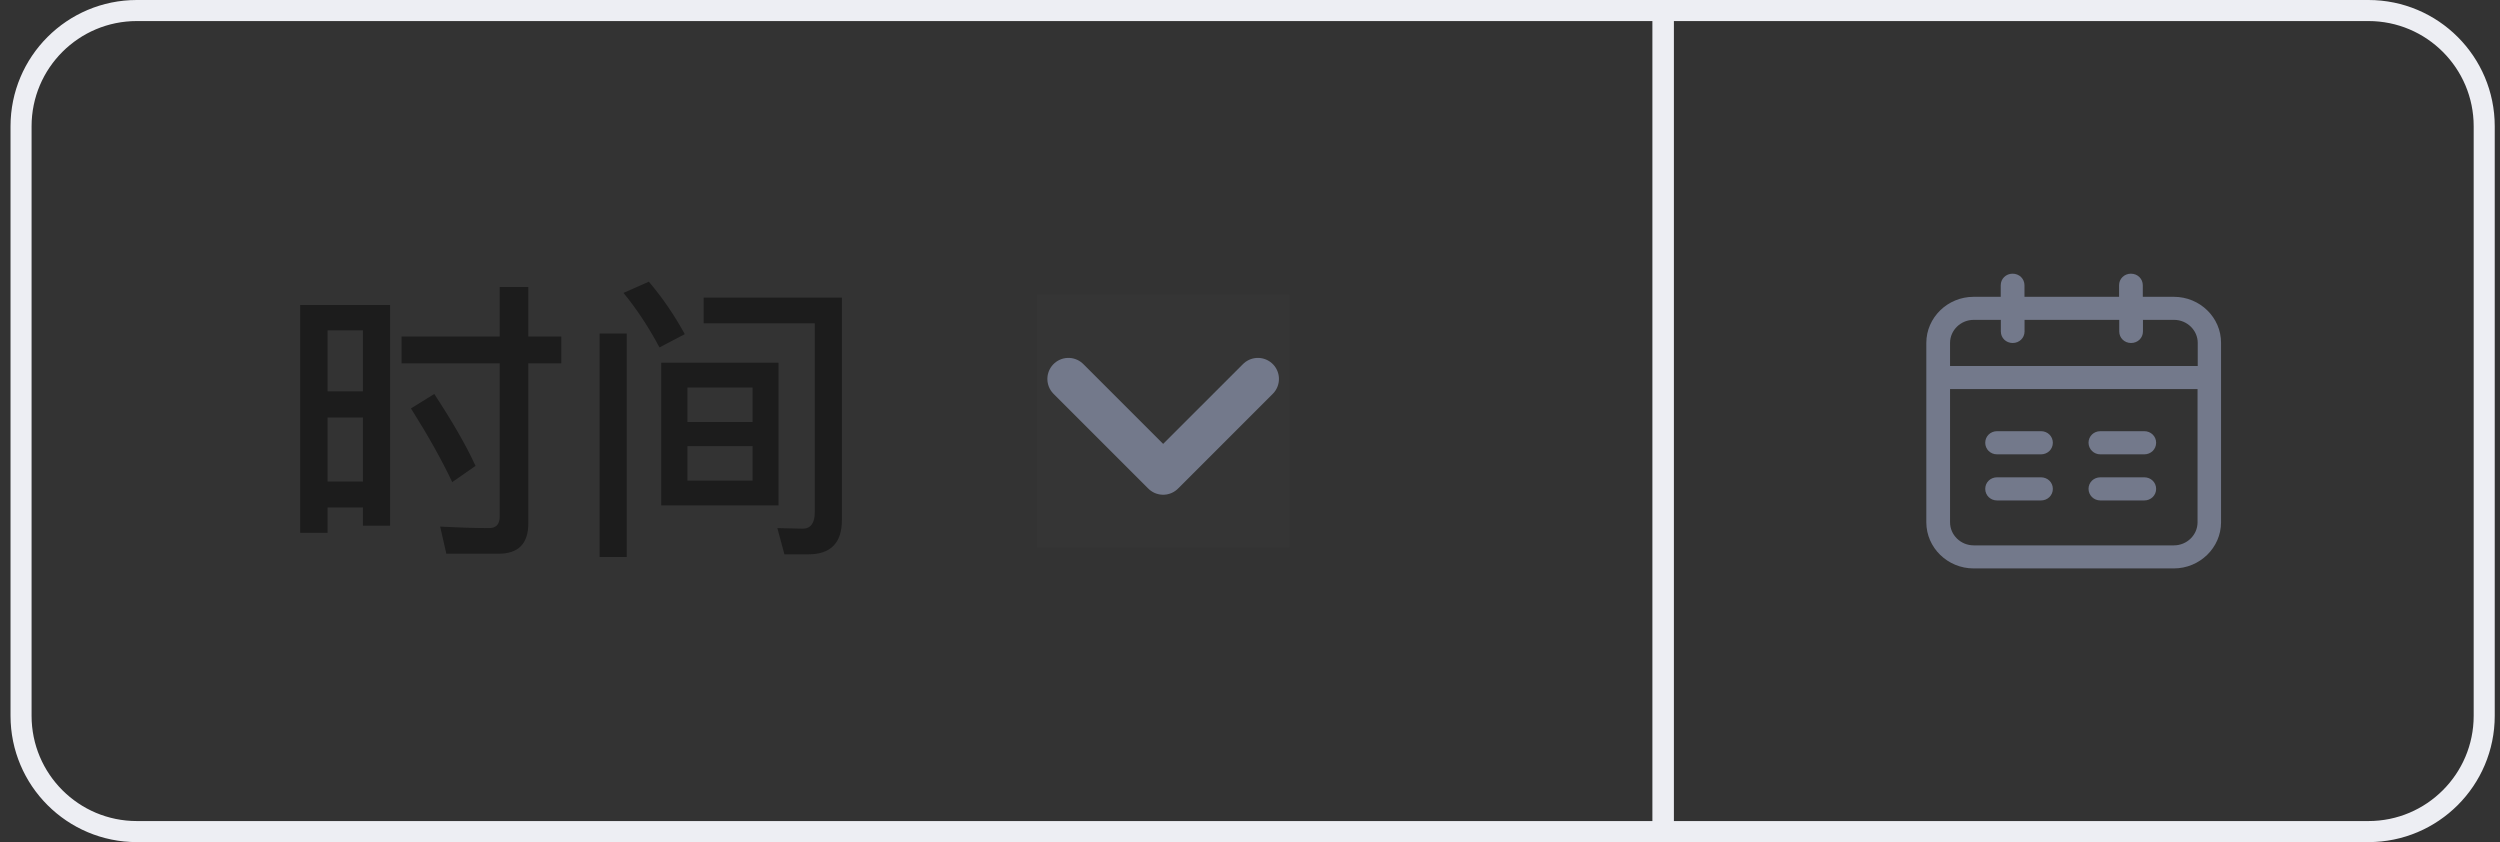 <svg width="95" height="32" viewBox="0 0 95 32" fill="none" xmlns="http://www.w3.org/2000/svg">
<rect x="0" y="0" width="95" height="32" fill="#333333" stroke="none"/>
<path d="M63.2 0.4H90C92.43 0.4 94.4 2.37 94.4 4.8V27.2C94.4 29.63 92.43 31.6 90 31.6H63.2V0.4Z" stroke="#EDEEF3" stroke-width="0.8"/>
<path d="M79.814 17.265H81.482C81.735 17.265 81.933 17.072 81.933 16.825C81.933 16.578 81.735 16.385 81.482 16.385H79.814C79.561 16.385 79.364 16.578 79.364 16.825C79.367 17.072 79.564 17.265 79.814 17.265ZM79.814 19.017H81.482C81.735 19.017 81.933 18.824 81.933 18.577C81.933 18.33 81.735 18.138 81.482 18.138H79.814C79.561 18.138 79.364 18.33 79.364 18.577C79.367 18.824 79.564 19.017 79.814 19.017ZM82.609 11.279H81.426V10.84C81.426 10.593 81.229 10.4 80.975 10.4C80.722 10.4 80.525 10.593 80.525 10.84V11.279H76.93V10.84C76.93 10.593 76.733 10.4 76.479 10.4C76.226 10.4 76.028 10.593 76.028 10.84V11.279H74.997C74.009 11.279 73.2 12.068 73.2 13.031V19.848C73.2 20.811 74.009 21.6 74.997 21.6H82.603C83.591 21.6 84.4 20.811 84.4 19.848V13.031C84.406 12.068 83.597 11.279 82.609 11.279ZM83.507 19.848C83.507 20.329 83.103 20.724 82.609 20.724H75C74.506 20.724 74.102 20.329 74.102 19.848V14.784H83.507V19.848ZM83.507 13.908H74.102V13.031C74.102 12.55 74.506 12.155 75 12.155H76.032V12.595C76.032 12.842 76.229 13.034 76.482 13.034C76.736 13.034 76.933 12.842 76.933 12.595V12.155H80.531V12.595C80.531 12.842 80.728 13.034 80.981 13.034C81.235 13.034 81.432 12.842 81.432 12.595V12.155H82.615C83.109 12.155 83.514 12.55 83.514 13.031V13.908H83.507ZM75.889 19.017H77.557C77.81 19.017 78.008 18.824 78.008 18.577C78.008 18.33 77.81 18.138 77.557 18.138H75.889C75.636 18.138 75.439 18.33 75.439 18.577C75.439 18.824 75.636 19.017 75.889 19.017ZM75.889 17.265H77.557C77.81 17.265 78.008 17.072 78.008 16.825C78.008 16.578 77.81 16.385 77.557 16.385H75.889C75.636 16.385 75.439 16.578 75.439 16.825C75.439 17.072 75.636 17.265 75.889 17.265Z" fill="#73798B"/>
<path d="M0.8 4.8C0.8 2.37 2.77 0.4 5.2 0.4H63.2V31.6H5.2C2.77 31.6 0.8 29.63 0.8 27.2V4.8Z" stroke="#EDEEF3" stroke-width="0.8"/>
<path d="M14.822 11.589V19.978H13.792V19.283H12.448V20.246H11.406V11.589H14.822ZM12.448 18.298H13.792V15.867H12.448V18.298ZM12.448 14.87H13.792V12.552H12.448V14.87ZM16.502 14.971C17.185 16.013 17.712 16.92 18.07 17.704L17.185 18.32C16.793 17.491 16.267 16.55 15.617 15.52L16.502 14.971ZM18.944 21.042H16.961L16.726 20.011C17.376 20.045 17.992 20.067 18.585 20.067C18.854 20.067 18.989 19.922 18.989 19.63V13.806H15.259V12.787H18.989V10.906H20.075V12.787H21.329V13.806H20.075V19.899C20.075 20.661 19.694 21.042 18.944 21.042ZM25.126 13.784H29.584V19.205H25.126V13.784ZM28.598 18.264V16.954H26.123V18.264H28.598ZM26.123 16.035H28.598V14.725H26.123V16.035ZM30.726 21.064H29.808L29.539 20.067L30.502 20.09C30.805 20.09 30.961 19.877 30.961 19.474V12.283H26.739V11.309H31.992V19.765C31.992 20.627 31.566 21.064 30.726 21.064ZM22.785 12.675H23.816V21.165H22.785V12.675ZM24.656 10.704C25.171 11.309 25.63 11.981 26.022 12.698L25.059 13.202C24.645 12.418 24.185 11.734 23.693 11.13L24.656 10.704Z" fill="#1C1C1C"/>
<rect x="39.4" y="11.2" width="9.6" height="9.6" fill="#D8D8D8" fill-opacity="0.01"/>
<path d="M40.6 14.4L44.2 18L47.8 14.4" stroke="#73798B" stroke-width="1.6" stroke-linecap="round" stroke-linejoin="round"/>
</svg>
